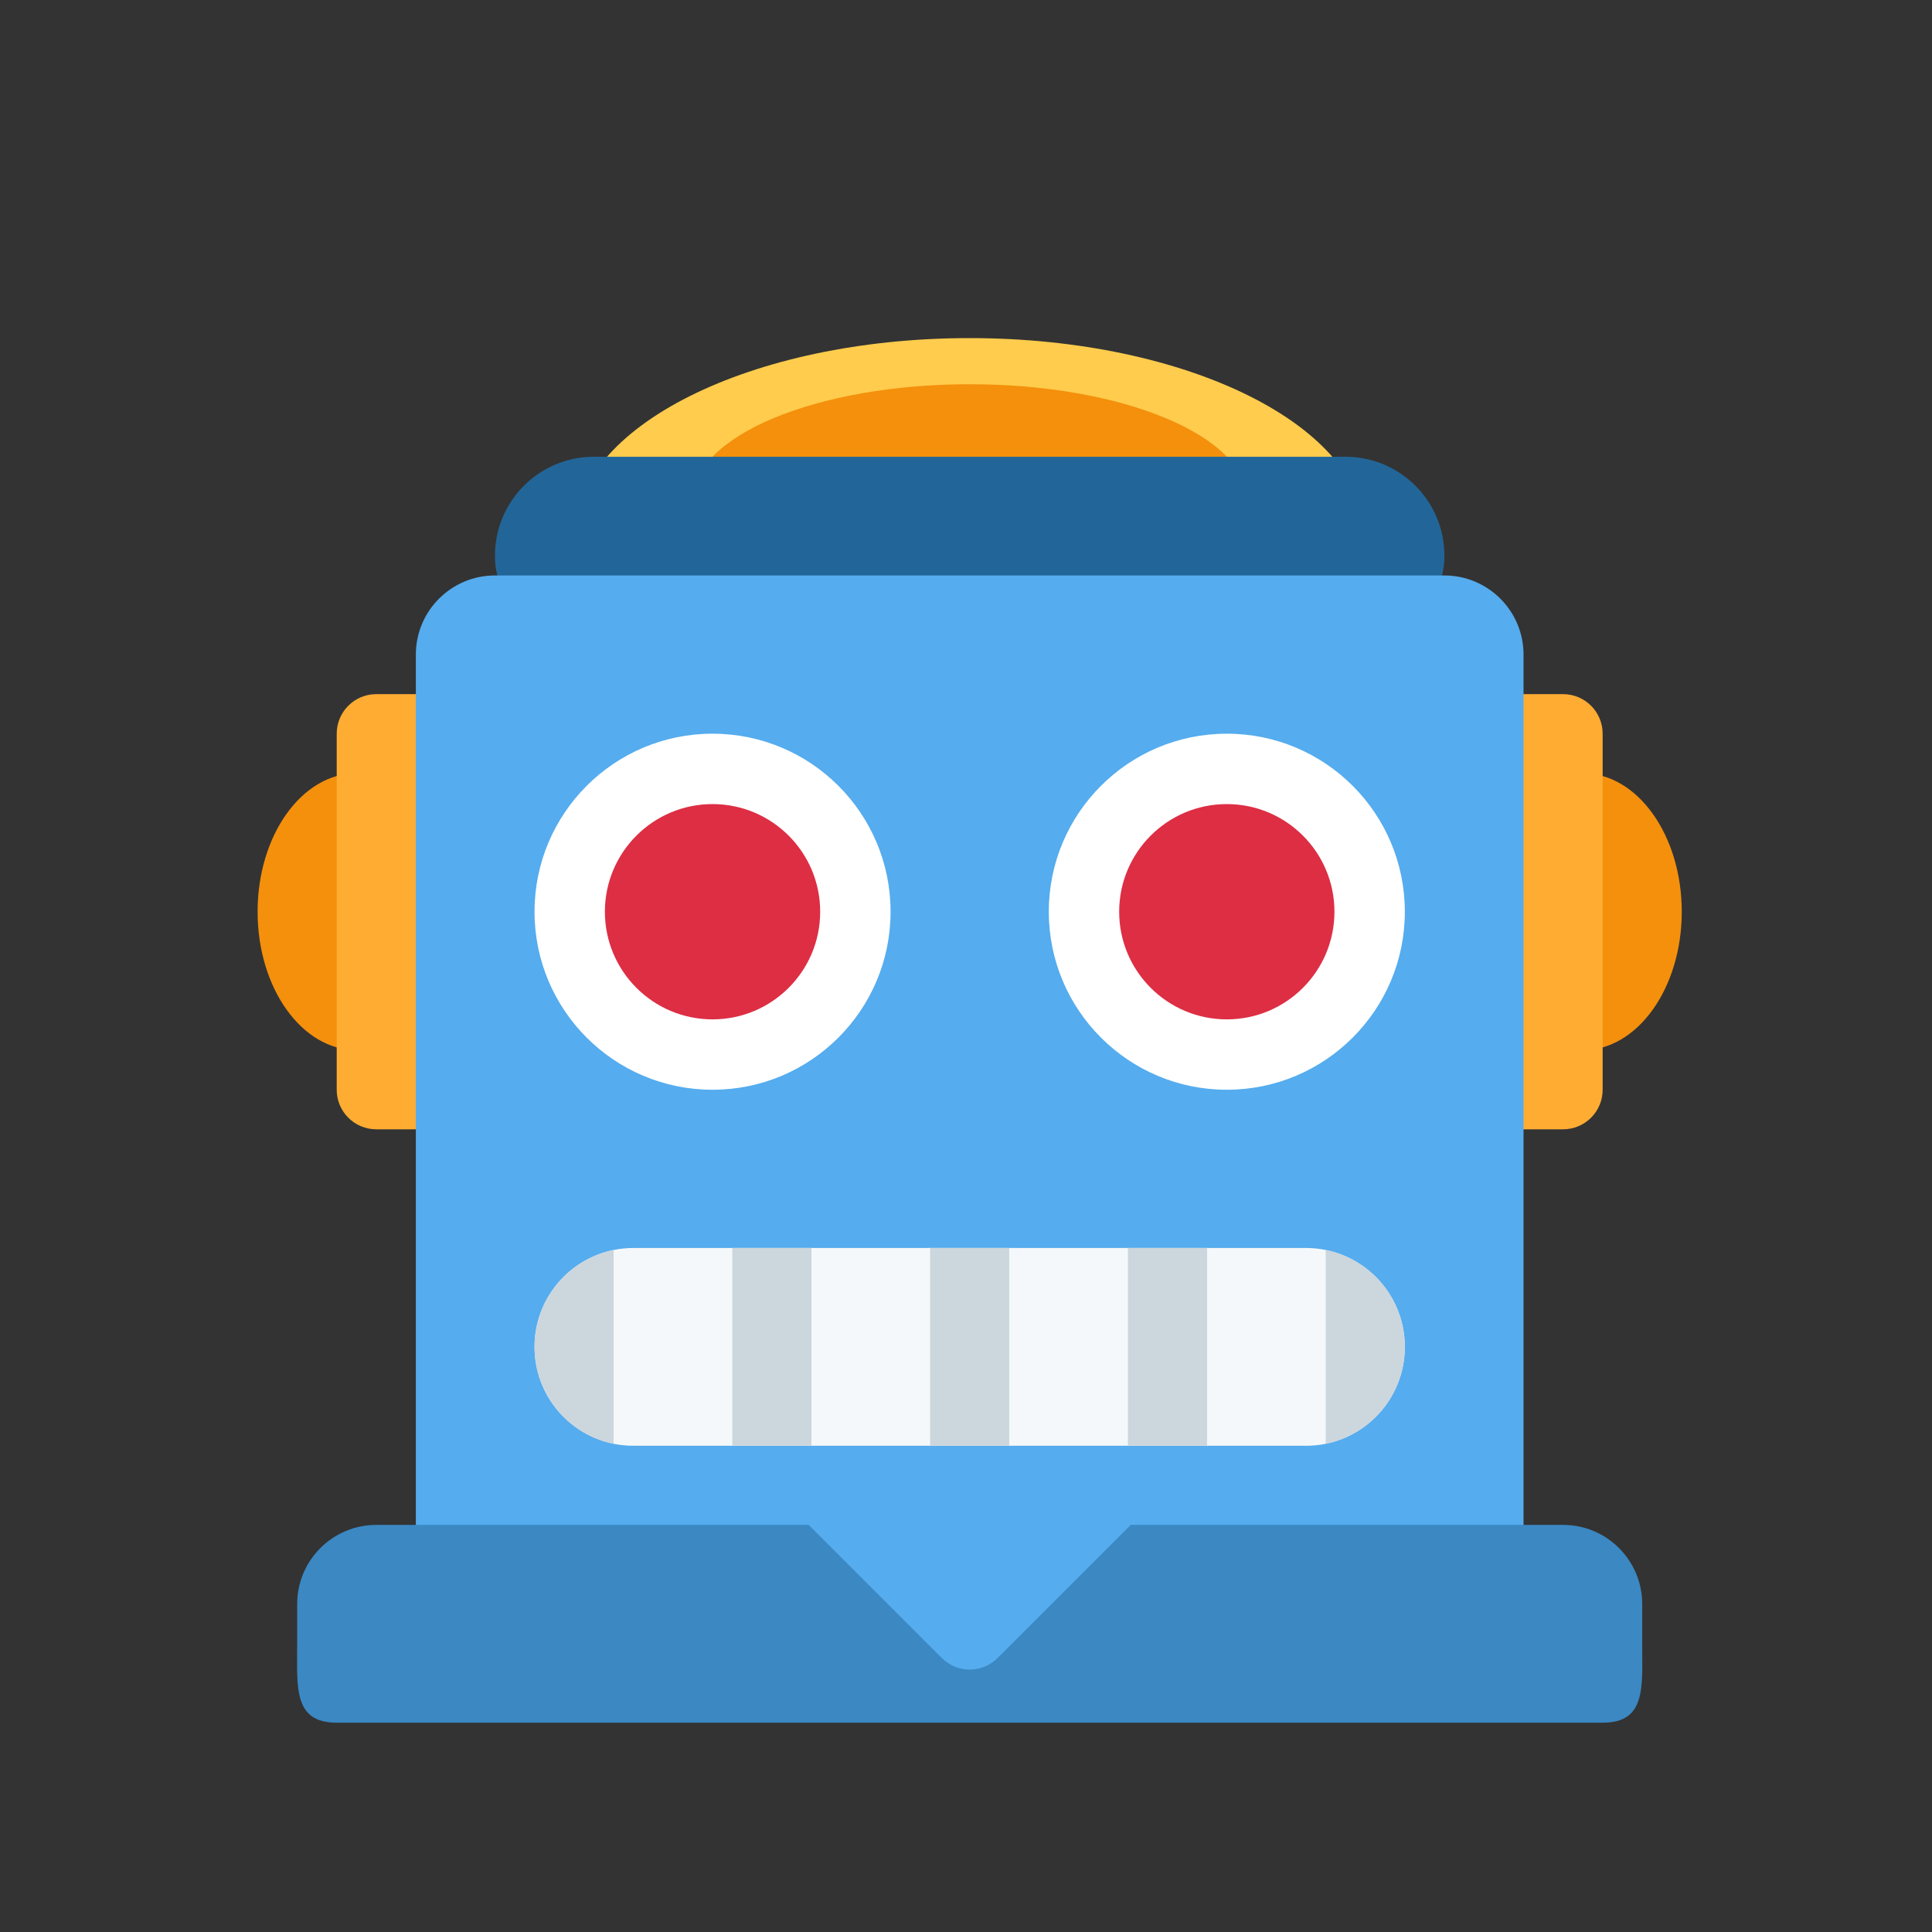 <svg width="120" height="120" viewBox="0 0 120 120" fill="none" xmlns="http://www.w3.org/2000/svg">
<rect x="0" y="0" width="120" height="120" fill="#333333" stroke="none"/>
<path d="M98.314 65.228C101.707 65.228 104.457 61.378 104.457 56.628C104.457 51.879 101.707 48.028 98.314 48.028C94.922 48.028 92.171 51.879 92.171 56.628C92.171 61.378 94.922 65.228 98.314 65.228Z" fill="#F4900C"/>
<path d="M22.143 65.228C25.535 65.228 28.286 61.378 28.286 56.628C28.286 51.879 25.535 48.028 22.143 48.028C18.75 48.028 16 51.879 16 56.628C16 61.378 18.75 65.228 22.143 65.228Z" fill="#F4900C"/>
<path d="M99.543 67.686C99.543 69.044 98.444 70.143 97.085 70.143H89.714C88.355 70.143 87.257 69.044 87.257 67.686V45.571C87.257 44.215 88.355 43.114 89.714 43.114H97.085C98.444 43.114 99.543 44.215 99.543 45.571V67.686ZM33.2 67.686C33.2 69.044 32.099 70.143 30.743 70.143H23.371C22.015 70.143 20.914 69.044 20.914 67.686V45.571C20.914 44.215 22.015 43.114 23.371 43.114H30.743C32.099 43.114 33.2 44.215 33.2 45.571V67.686Z" fill="#FFAC33"/>
<path d="M84.8 33.286C84.8 40.07 73.797 43.114 60.229 43.114C46.658 43.114 35.657 40.07 35.657 33.286C35.657 26.502 46.658 21 60.229 21C73.797 21 84.8 26.502 84.8 33.286Z" fill="#FFCC4D"/>
<path d="M77.429 31.033C77.429 34.991 69.726 38.2 60.229 38.2C50.73 38.2 43.029 34.991 43.029 31.033C43.029 27.074 50.73 23.865 60.229 23.865C69.726 23.865 77.429 27.074 77.429 31.033Z" fill="#F4900C"/>
<path d="M89.714 34.514C89.714 37.907 86.965 38.2 83.571 38.2H36.886C33.492 38.2 30.743 37.907 30.743 34.514C30.743 31.121 33.492 28.371 36.886 28.371H83.571C86.965 28.371 89.714 31.121 89.714 34.514Z" fill="#226699"/>
<path d="M89.714 35.743H30.743C28.03 35.743 25.829 37.945 25.829 40.657V104.543H94.629V40.657C94.629 37.945 92.427 35.743 89.714 35.743Z" fill="#55ACEE"/>
<path d="M102 102.085V99.628C102 96.915 99.799 94.714 97.086 94.714H70.232L61.966 102.98C61.005 103.94 59.453 103.94 58.492 102.98L50.226 94.714H23.372C20.659 94.714 18.458 96.915 18.458 99.628V102.085C18.458 104.798 18.202 107 20.915 107H99.543C102.256 107 102 104.798 102 102.085Z" fill="#3B88C3"/>
<path d="M76.2 67.686C82.307 67.686 87.257 62.735 87.257 56.628C87.257 50.522 82.307 45.571 76.2 45.571C70.094 45.571 65.143 50.522 65.143 56.628C65.143 62.735 70.094 67.686 76.2 67.686Z" fill="white"/>
<path d="M76.2 63.315C79.892 63.315 82.885 60.322 82.885 56.629C82.885 52.937 79.892 49.943 76.2 49.943C72.507 49.943 69.514 52.937 69.514 56.629C69.514 60.322 72.507 63.315 76.2 63.315Z" fill="#DD2E44"/>
<path d="M44.257 67.686C50.364 67.686 55.315 62.735 55.315 56.628C55.315 50.522 50.364 45.571 44.257 45.571C38.151 45.571 33.2 50.522 33.2 56.628C33.2 62.735 38.151 67.686 44.257 67.686Z" fill="white"/>
<path d="M87.257 83.657C87.257 87.051 84.508 89.8 81.115 89.8H39.343C35.95 89.8 33.2 87.051 33.2 83.657C33.2 80.264 35.95 77.515 39.343 77.515H81.115C84.508 77.515 87.257 80.264 87.257 83.657Z" fill="#F5F8FA"/>
<path d="M57.772 77.515H62.686V89.8H57.772V77.515ZM45.486 77.515H50.4V89.8H45.486V77.515ZM70.057 77.515H74.972V89.8H70.057V77.515ZM33.2 83.657C33.2 86.631 35.311 89.108 38.114 89.677V77.638C35.311 78.208 33.2 80.684 33.2 83.657ZM82.343 77.638V89.675C85.147 89.105 87.257 86.628 87.257 83.655C87.257 80.682 85.147 78.208 82.343 77.638Z" fill="#CCD6DD"/>
<path d="M44.257 63.315C47.949 63.315 50.943 60.322 50.943 56.629C50.943 52.937 47.949 49.943 44.257 49.943C40.564 49.943 37.571 52.937 37.571 56.629C37.571 60.322 40.564 63.315 44.257 63.315Z" fill="#DD2E44"/>
</svg>
